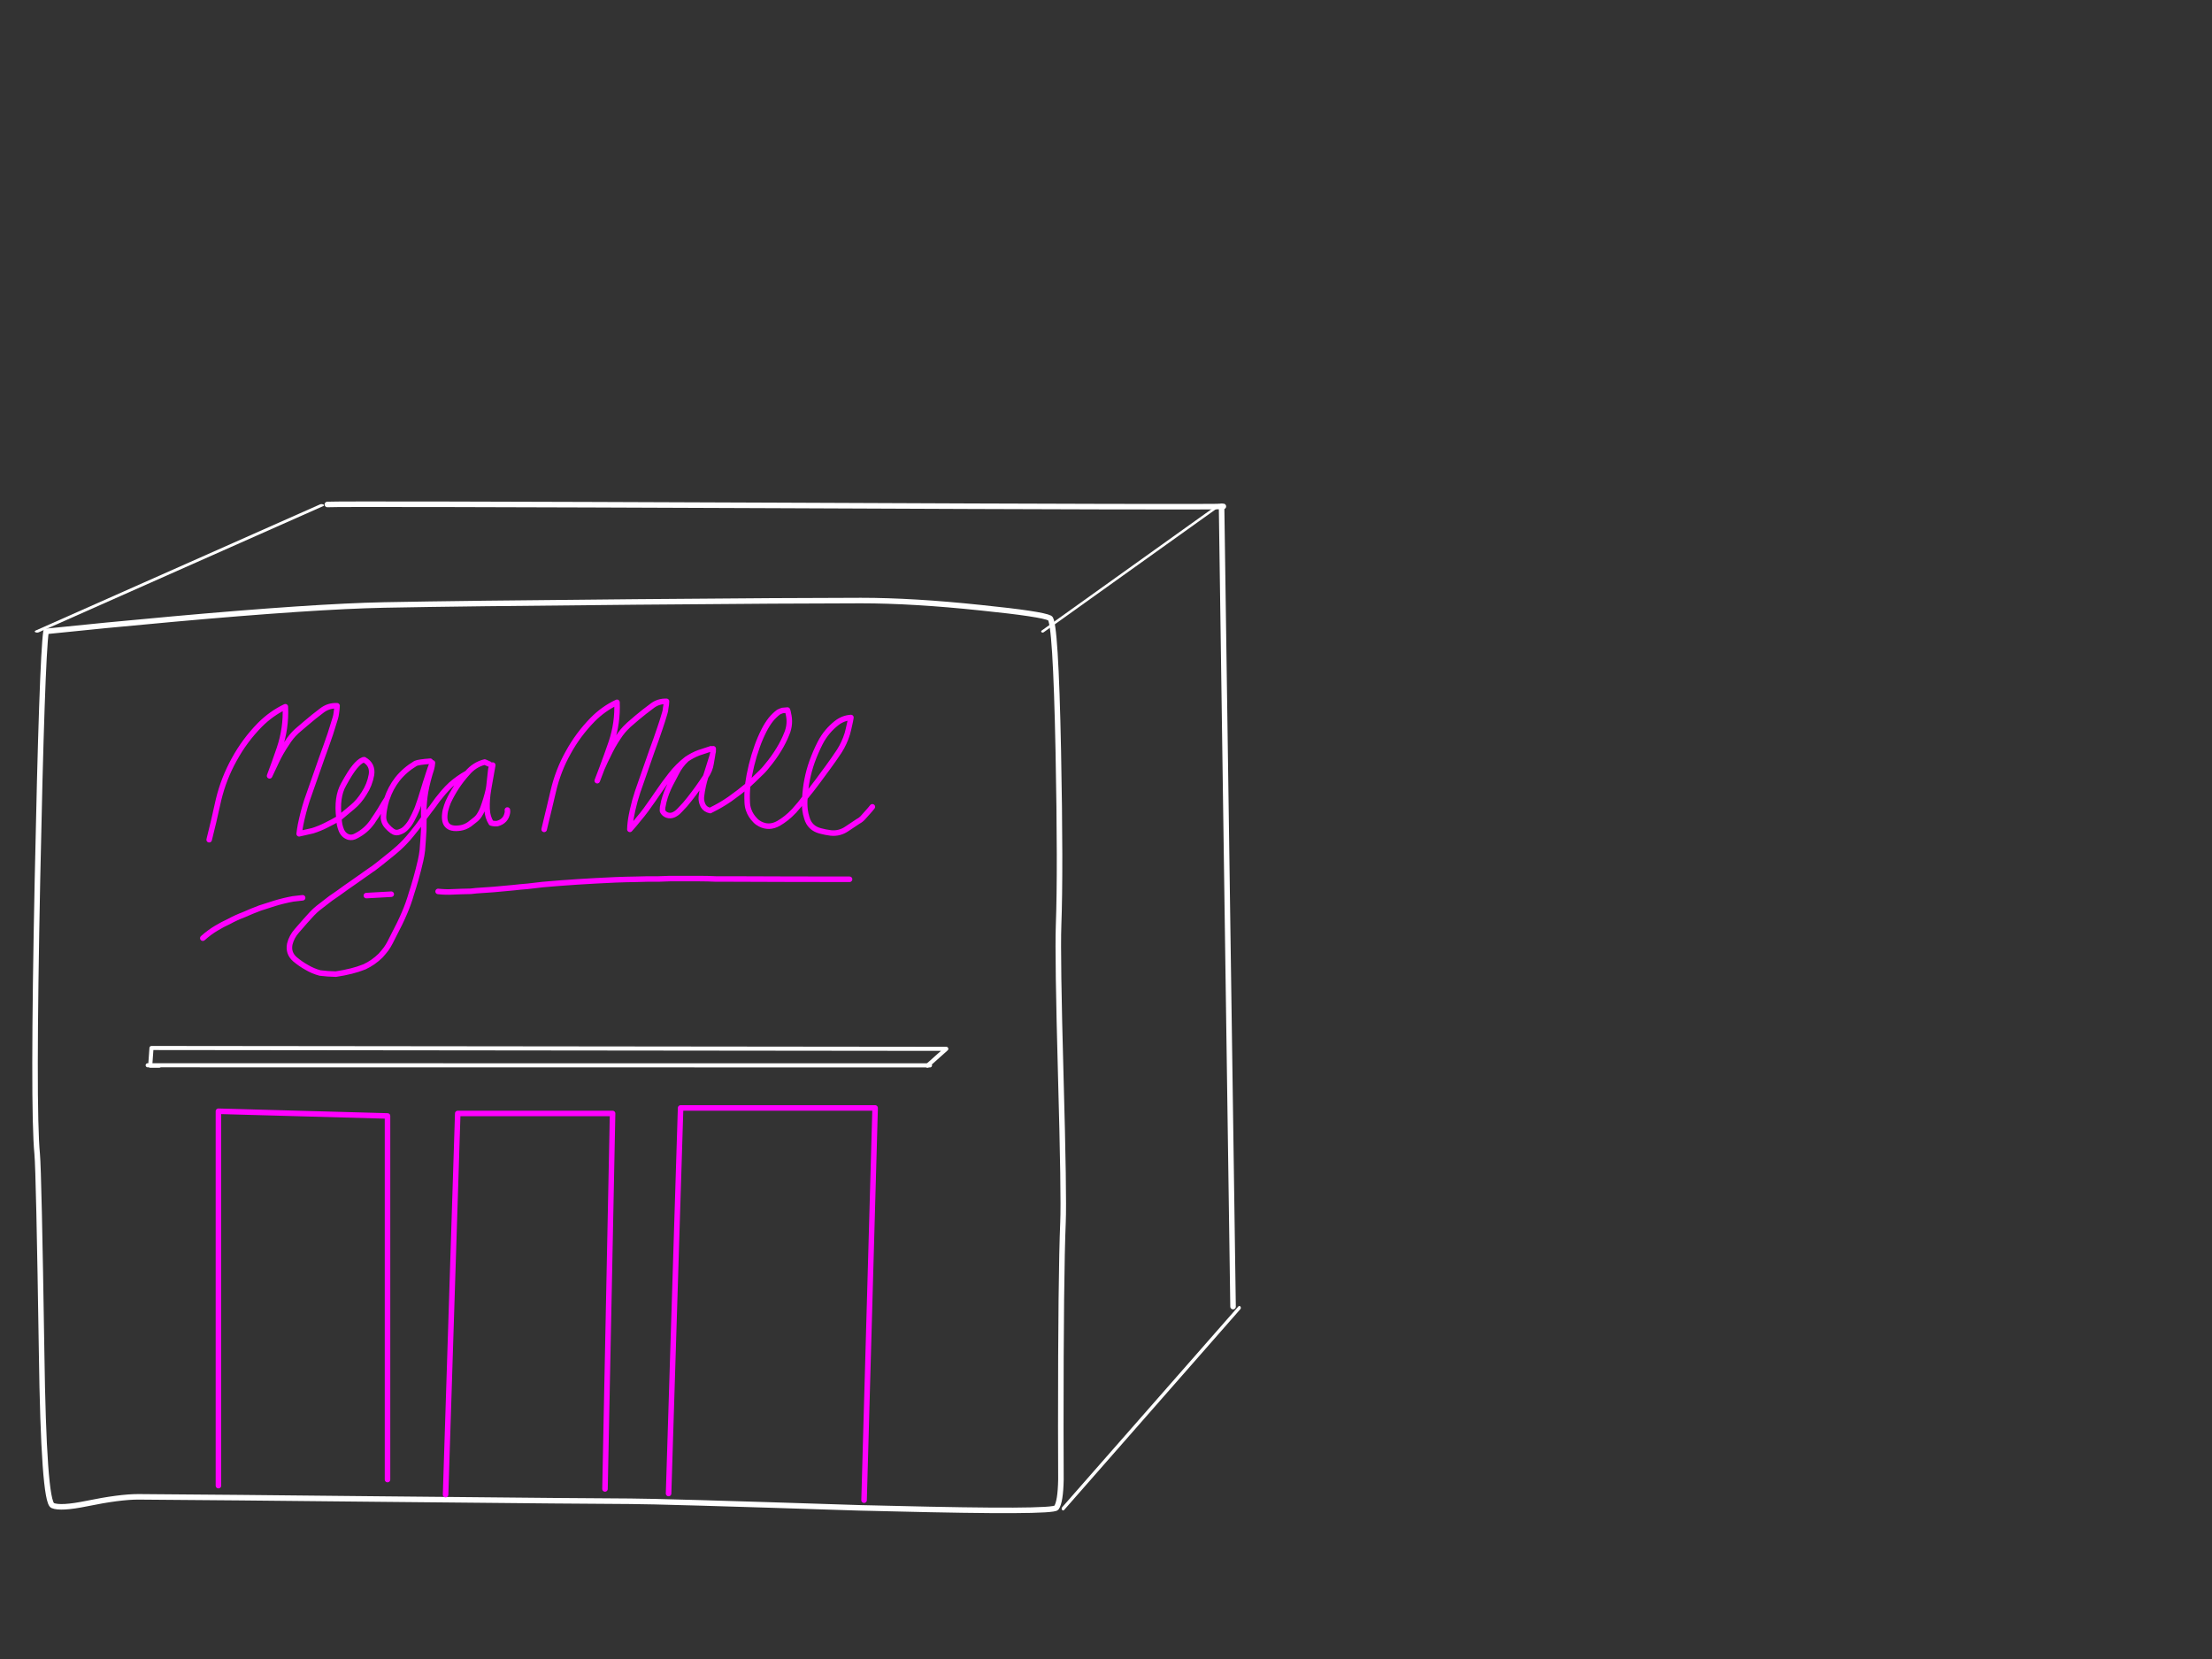 <?xml version="1.0" encoding="utf-8"?>
<svg id="EdithAnim07" image-rendering="inherit" baseProfile="basic" version="1.1" x="0px" y="0px" width="800" height="600" xmlns="http://www.w3.org/2000/svg" xmlns:xlink="http://www.w3.org/1999/xlink">
  <rect width="100%" height="100%" fill="#333333" stroke="none"/>
  <defs>
    <g id="LinePerspective" overflow="visible">
      <path id="Layer4_0_1_STROKES" stroke="#FFF" stroke-width="2" stroke-linejoin="round" stroke-linecap="round" fill="none" d="M-59.65 54.85L59.7 -54.85" test="LinePerspective"/>
    </g>
  </defs>
  <g id="Need-a-mallf21r1" overflow="visible">
    <g id="MallBackAndSide">
      <g id="MallBack">
        <path id="Layer5_0_1_STROKES" stroke="#FFF" stroke-width="2" stroke-linejoin="round" stroke-linecap="round" fill="none" d="M118.4,182.45 Q124.25,182.15 283,182.8 440,183.5 442.45,183.15" test="MallBack"/>
      </g>
      <g id="Mall-Back-right">
        <path id="Layer6_0_1_STROKES" stroke="#FFF" stroke-width="2" stroke-linejoin="round" stroke-linecap="round" fill="none" d="M441.8,183.15 L445.95,472.55" test="Mall Back right"/>
      </g>
    </g>
    <use xlink:href="#LinePerspective" transform="matrix(.534 0 0 .662 416.35 509.3)"/>
    <use xlink:href="#LinePerspective" transform="matrix(.535 0 0 .416 409 205.55)"/>
    <use xlink:href="#LinePerspective" transform="matrix(.862 0 0 .416 64.85 205.55)"/>
    <g id="Mall-Front">
      <path id="Layer1_0_1_STROKES" stroke="#FFF" stroke-width="2" stroke-linejoin="round" stroke-linecap="round" fill="none" d="M16.65,228.35 Q37.1,226.2 62.6,223.9 113.65,219.3 138.95,218.8 167,218.25 229.9,217.7 287.5,217.2 311.35,217.2 330.25,217.2 354.8,219.8 376.85,222.05 379.7,223.55 381.8,224.65 382.75,271.7 383.6,314.55 382.85,334.75 382.45,345.65 383.65,389.3 384.85,432.65 384.45,442 383.65,461.1 383.65,515.9 383.65,523.45 383.7,535.05 383.55,543.2 382.05,545.3 380.7,547.05 322.45,545.6 319.35,545.55 316.1,545.45 313.85,545.4 311.6,545.35 310.7,545.35 309.85,545.3 237.8,542.95 227.95,542.95 217.3,542.95 136.9,542.15 106.7,541.85 86.95,541.65 54.1,541.35 50,541.35 43.2,541.35 31.3,543.8 21.95,545.7 19.05,544.5 15.8,543.1 15.05,489 14.05,424.05 13.45,417.4 11.85,401.05 13.55,318.1 15.2,238.25 16.65,228.35Z" test="Mall Front"/>
      <path id="Layer1_0_2_STROKES" stroke="#F0F" stroke-width="2" stroke-linejoin="round" stroke-linecap="round" fill="none" d="M270.4,284.05 Q272.6,282.05 274.7,279.95 276.25,278.55 277.5,276.9 279.85,274.1 281.75,270.95 283.4,268.25 284.55,265.35 286.05,261.8 285.1,258 285,257.35 284.8,256.8 283.9,256.85 283,256.95 282.25,257.2 281.55,257.55 280.05,258.7 278.85,260.15 277.4,262 276.3,264.2 274.9,266.95 273.85,269.9 271.4,276.75 270.4,284.05 270.1,287.2 270.25,290.2 270.3,291.65 270.75,292.9 271.45,295 273.2,296.75 273.9,297.5 274.9,298 278.15,299.7 281.55,297.8 284.55,296.05 286.95,293.5 287.25,293.25 287.5,292.9 289.4,290.85 291.1,288.5 291.45,281.8 293.7,275.45 294.95,272 296.6,268.75 297.75,266.5 299.35,264.6 300.75,262.95 302.45,261.6 304.8,259.7 307.75,259.5 307.55,260.8 307.25,262 306.9,263.7 306.45,265.35 305.4,268.75 303.55,271.65 301.5,274.75 299.4,277.6 297.6,280.1 295.75,282.55 293.5,285.6 291.1,288.5 290.9,290.7 291.15,292.9 291.35,294.4 291.8,295.8 292.85,299.5 296.65,300.5 298.5,301 300.45,301.25 303.7,301.6 306.45,299.65 308.4,298.35 310.35,297.05 311.4,296.5 312.1,295.7 313.35,294.35 314.6,292.9 315.05,292.35 315.5,291.8 M196.8,299.95 Q197.55,296.8 198.3,293.7 198.4,293.3 198.5,292.9 199.3,289.55 200.1,286.15 201.8,278.8 205.45,272.25 209.05,265.65 214.35,260.25 218.25,256.3 223.15,254 223.45,261.45 221.1,268.45 219.5,273.1 217.7,277.9 218.8,275.35 220.1,272.8 221.5,269.8 223.6,266.65 225.1,264.3 227.05,262.5 227.2,262.3 227.4,262.15 228.8,260.95 230.3,259.65 233.05,257.35 235.7,255.4 238,253.55 241.05,253.65 241,254.9 240.75,256.1 240.7,257.05 240.4,257.95 239.55,260.85 238.7,263.3 237.25,267.65 235.75,271.65 233.2,279.05 230.6,286.4 229.55,289.55 228.8,292.9 228.6,293.9 228.4,294.85 227.9,297.3 227.8,299.95 229.4,298.2 230.85,296.35 232.3,294.65 233.6,292.9 234.05,292.3 234.45,291.7 236.3,289.15 238.05,286.55 240.2,283.35 242.65,280.25 245.15,277.05 248.35,274.55 250.5,273.1 252.75,272.25 253.45,272.05 257.15,270.8 M216,282.35 L217.7,277.9 M248.35,274.55 Q246,276.7 244.55,279.65 243.5,281.7 242.4,283.75 240.9,286.7 240.1,289.8 239.85,290.85 239.65,291.95 239.6,292.4 239.6,292.9 239.6,293.1 239.6,293.3 240.15,294.4 241.3,294.8 242.5,295.2 243.7,294.65 244.85,294.1 245.7,293.15 245.8,293.05 245.95,292.9 247.85,291 249.45,288.9 252.45,285.1 255.2,280.9 255.45,280.25 255.6,279.7 256.65,276.4 257.7,273 L257.7,272.85 Q258,271.85 257.95,270.8 M255.2,280.9 Q256.8,278.55 257.15,276.2 257.45,274.6 257.7,273 M255.2,280.9 Q254.15,284.25 253.7,287.85 253.5,289.2 253.95,290.55 254.5,292.3 256.05,292.9 256.45,293.05 256.85,293.15 257.1,293.05 257.3,292.9 260.85,291.15 263.95,289 267.4,286.55 270.4,284.05 M158.45,322.4 Q161.2,322.7 163.7,322.55 167,322.4 170.25,322.35 172.2,322.1 174.15,322 176.3,321.85 178.5,321.7 182.05,321.35 185.6,321.05 188.15,320.75 190.8,320.55 193.6,320.2 196.4,319.9 199.4,319.65 202.4,319.4 205.6,319.15 208.75,318.95 212.15,318.75 215.5,318.55 219.1,318.4 222.65,318.2 226.45,318.05 230.25,318 232.1,317.95 234.1,317.9 236.1,317.9 238.1,317.9 240.15,317.85 242.25,317.75 244.35,317.75 246.4,317.75 249.65,317.75 253,317.75 256,317.75 258.95,317.9 261.95,317.9 264.95,317.9 286.15,318 307.25,318 M241.8,540.15 L246.15,400.7 316.5,400.7 312.5,542.55 M161.15,540.55 L165.55,402.7 221.55,402.7 218.8,538.5 M75.65,303.7 Q76.45,300.4 77.25,297.15 78.2,293.15 79.05,289.2 80.9,281.55 84.7,274.7 88.45,267.8 94,262.15 98.15,258 103.2,255.6 103.55,263.35 101.05,270.7 99.4,275.6 97.5,280.6 98.7,277.95 100,275.3 101.5,272.1 103.7,268.85 105.25,266.35 107.3,264.45 107.45,264.3 107.65,264.15 109.15,262.85 110.7,261.55 113.55,259.1 116.3,257.05 118.75,255.1 121.9,255.25 121.85,256.55 121.65,257.8 121.55,258.8 121.25,259.75 120.35,262.75 119.5,265.35 117.95,269.9 116.4,274.1 113.7,281.8 111,289.5 109.65,293.65 108.7,298.3 108.4,299.9 108.2,301.55 110.9,300.9 113.05,300.45 115.6,299.65 117.95,298.45 120.3,297.3 122.6,295.95 121.65,288.35 124.25,283.75 126.8,279.1 128.35,277.3 129.9,275.45 131.05,274.95 131.35,274.75 131.7,274.75 134.9,276.55 134.35,280.2 133.7,283.85 131.7,286.9 129.9,289.85 127.5,291.85 125.05,293.9 122.6,295.95 122.6,298.15 123.45,300.25 124.25,302.15 126.1,302.75 127.5,303.1 128.9,302.25 132.3,300.5 134.5,297.45 134.8,297.1 135,296.7 136.3,294.85 137.5,292.9 137.7,292.5 138,292.05 138.85,290.55 139.85,289.05 L139.9,289 Q141.2,285.05 143.75,281.75 146.45,278.4 150.3,276.1 151.4,275.6 155.6,275.3 M139.85,289.05 Q139.25,291 138.95,292.9 138.75,294.05 138.7,295.15 138.55,297.3 140.1,298.95 140.85,299.8 141.8,300.5 143.15,301.5 144.6,300.85 145.85,300.45 146.8,299.45 148.1,298.15 148.95,296.5 149.9,294.75 150.7,292.9 150.85,292.45 151.05,292 152.1,289.15 152.95,286.25 153.95,282.9 155.05,279.6 155.55,278 156.25,276.2 156.3,276.05 156.4,275.9 156.3,277.1 156.05,278 154.65,282.25 153.9,286.35 153.35,289.65 153.25,292.9 153.2,294.4 153.3,295.85 154.4,294.4 155.5,292.9 155.85,292.4 156.25,291.95 158.25,289.05 160.4,286.55 161.7,285.05 163.1,283.75 165.75,281.4 169,279.6 171.55,276.55 175.3,275.6 175.4,275.65 177,276.35 M169,279.6 Q166.75,282.1 165.1,284.65 163.45,287.15 162.1,290.05 161.5,291.5 161.15,292.9 161.1,293.05 161.05,293.25 159.65,300.5 166.5,299.45 168.2,299.2 169.8,298.1 170.85,297.25 171.9,296.45 172.9,295.65 173.5,294.6 174,293.8 174.4,292.9 174.5,292.65 174.65,292.3 175.9,288.9 176.65,285.6 L176.85,284.4 Q177.15,281.75 177.45,278.9 177.5,278.05 177.8,277.3 177.95,276.9 178.2,276.7 L178.2,276.8 176.85,284.4 M73.35,339.3 Q75.75,337.15 78.3,335.65 80.45,334.35 82.75,333.3 85.4,331.85 88.2,330.8 91.1,329.5 94.05,328.4 96.7,327.5 99.35,326.7 102.65,325.7 105.95,325.1 107.65,324.9 109.45,324.7 M153.3,295.85 Q153.3,298 153.25,300.15 153.05,303.8 152.75,307.5 152.55,309.3 152.1,311.25 151.35,314.55 150.4,317.9 149.65,320.55 148.8,323.15 147.75,326.8 146.3,330.15 145.45,332.15 144.5,334.1 142.85,337.45 141.1,340.8 140.45,342.05 139.65,343.2 138.7,344.45 137.65,345.6 135.05,348.15 131.85,349.65 129.5,350.6 127.05,351.2 124.25,351.9 121.45,352.3 118.55,352.25 115.75,351.9 113.15,351.2 110.9,349.85 108.65,348.6 106.7,346.95 104.15,344.75 104.8,341.45 105.45,338.8 107.35,336.65 108.85,334.95 110.4,333.15 111.6,331.8 112.8,330.5 113.9,329.35 115,328.45 117.4,326.55 119.6,324.9 122.35,323.05 125.05,321.05 126.7,319.9 128.35,318.75 131.4,316.6 134.45,314.45 134.75,314.25 135,314.1 137.4,312.3 139.7,310.4 141.95,308.65 144.1,306.75 146.6,304.5 148.9,301.65 151.25,298.85 153.3,295.85Z M176.65,285.6 Q176.05,289 176.15,292.55 176.15,292.75 176.2,292.9 176.3,295.5 177.65,297.65 178.8,298 179.9,297.85 182.95,297 183.5,293.95 183.6,293.45 183.5,292.95 M132.5,323.9 L141.5,323.4 M79,537.3 L79,401.9 140.15,403.6 140.15,535.1" test="Mall Front"/>
      <g test="Mall Front">
        <path id="Layer2_0_1_STROKES" stroke="#FFF" stroke-width="1.482" stroke-linejoin="round" stroke-linecap="round" fill="none" d="M57.593,385.407 L54.33,385.407 54.788,379.021 342.24,379.324 335.428,385.407"/>
      </g>
      <g test="Mall Front">
        <path id="Layer3_0_1_STROKES" stroke="#FFF" stroke-width="1.482" stroke-linejoin="round" stroke-linecap="round" fill="none" d="M53.414,385.272 L336.344,385.306"/>
      </g>
    </g>
  </g>
</svg>